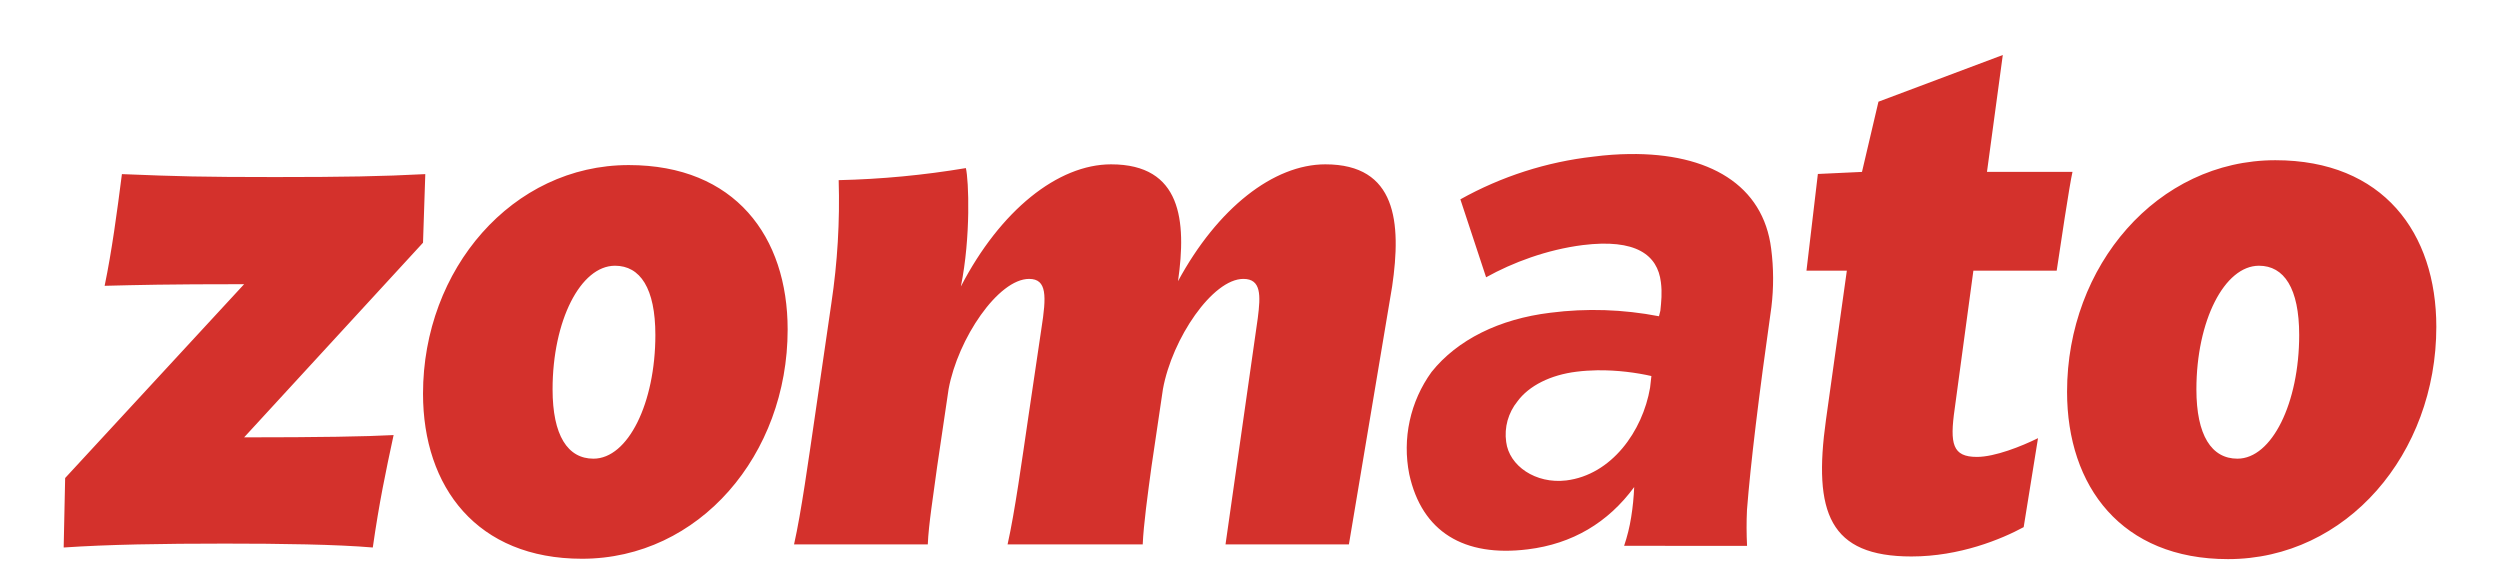 <svg width="34" height="8" viewBox="0 0 34 8" fill="none" xmlns="http://www.w3.org/2000/svg">
<path d="M27.238 0.748L25.547 1.383L25.323 2.338L24.723 2.366L24.568 3.681H25.117L24.833 5.711C24.657 6.974 24.881 7.568 25.996 7.568C26.652 7.568 27.22 7.333 27.522 7.169L27.717 5.959C27.492 6.07 27.131 6.214 26.886 6.214C26.554 6.214 26.515 6.039 26.584 5.558L26.838 3.681H27.971C28.012 3.404 28.147 2.502 28.186 2.337H27.023L27.238 0.748ZM22.158 2.095C22.003 2.097 21.84 2.108 21.672 2.13C21.036 2.201 20.42 2.399 19.861 2.711L20.211 3.771C20.572 3.57 21.038 3.395 21.526 3.333C22.249 3.244 22.543 3.467 22.588 3.837C22.607 3.984 22.593 4.105 22.581 4.226L22.562 4.301C22.076 4.207 21.578 4.19 21.087 4.253C20.391 4.337 19.82 4.62 19.469 5.059C19.325 5.258 19.224 5.484 19.172 5.723C19.12 5.962 19.118 6.209 19.166 6.45C19.337 7.233 19.91 7.579 20.778 7.471C21.383 7.397 21.87 7.108 22.225 6.624C22.219 6.761 22.206 6.898 22.184 7.033C22.163 7.166 22.131 7.296 22.088 7.423L23.76 7.424C23.752 7.261 23.751 7.097 23.759 6.934C23.807 6.316 23.918 5.397 24.091 4.176C24.123 3.912 24.122 3.646 24.088 3.383C23.981 2.517 23.244 2.08 22.158 2.095V2.095ZM30.945 2.179C29.34 2.179 28.112 3.614 28.112 5.328C28.112 6.618 28.855 7.604 30.301 7.604C31.915 7.604 33.134 6.17 33.134 4.445C33.134 3.168 32.411 2.179 30.945 2.179ZM15.111 2.235C14.388 2.235 13.605 2.86 13.068 3.896C13.205 3.219 13.175 2.45 13.136 2.286C12.564 2.382 11.986 2.437 11.406 2.45C11.423 3.009 11.39 3.568 11.307 4.121L11.083 5.66C10.994 6.265 10.898 6.963 10.799 7.404H12.618C12.628 7.137 12.696 6.717 12.745 6.347L12.901 5.291C13.028 4.604 13.576 3.793 13.996 3.793C14.241 3.793 14.232 4.029 14.163 4.47L13.987 5.66C13.898 6.265 13.802 6.963 13.703 7.404H15.541C15.552 7.137 15.61 6.716 15.66 6.347L15.816 5.291C15.942 4.602 16.491 3.793 16.91 3.793C17.155 3.793 17.145 4.019 17.106 4.325L16.667 7.404H18.345L18.933 3.896C19.061 3.024 18.993 2.235 18.025 2.235C17.321 2.235 16.559 2.83 16.021 3.824C16.138 3.004 16.07 2.235 15.111 2.235V2.235ZM8.55 2.245C6.968 2.245 5.753 3.661 5.753 5.354C5.753 6.626 6.488 7.599 7.915 7.599C9.509 7.599 10.712 6.185 10.712 4.481C10.712 3.22 9.998 2.245 8.551 2.245H8.55ZM1.658 2.368C1.591 2.892 1.521 3.414 1.423 3.887C1.864 3.876 2.255 3.865 3.32 3.865L0.886 6.501L0.866 7.446C1.463 7.405 2.207 7.393 3.058 7.393C3.819 7.393 4.582 7.404 5.07 7.446C5.158 6.83 5.245 6.42 5.353 5.917C4.983 5.937 4.338 5.948 3.32 5.948L5.753 3.301L5.784 2.368C5.197 2.399 4.668 2.408 3.741 2.408C2.734 2.408 2.43 2.399 1.658 2.368V2.368ZM8.364 3.614C8.707 3.614 8.913 3.921 8.913 4.556C8.913 5.48 8.542 6.238 8.071 6.238C7.72 6.238 7.515 5.921 7.515 5.295C7.515 4.362 7.895 3.614 8.364 3.614ZM30.722 3.614C31.064 3.614 31.269 3.921 31.269 4.556C31.269 5.48 30.898 6.238 30.429 6.238C30.077 6.238 29.871 5.921 29.871 5.295C29.871 4.362 30.253 3.614 30.722 3.614ZM21.719 5.036C21.996 5.032 22.261 5.069 22.459 5.114L22.441 5.273C22.34 5.865 21.917 6.458 21.301 6.534C20.884 6.584 20.524 6.335 20.484 6.01C20.47 5.912 20.477 5.813 20.503 5.718C20.53 5.624 20.575 5.535 20.637 5.459C20.794 5.245 21.089 5.098 21.442 5.055C21.535 5.043 21.628 5.038 21.719 5.036V5.036Z" fill="#D4312C"/>
</svg>
